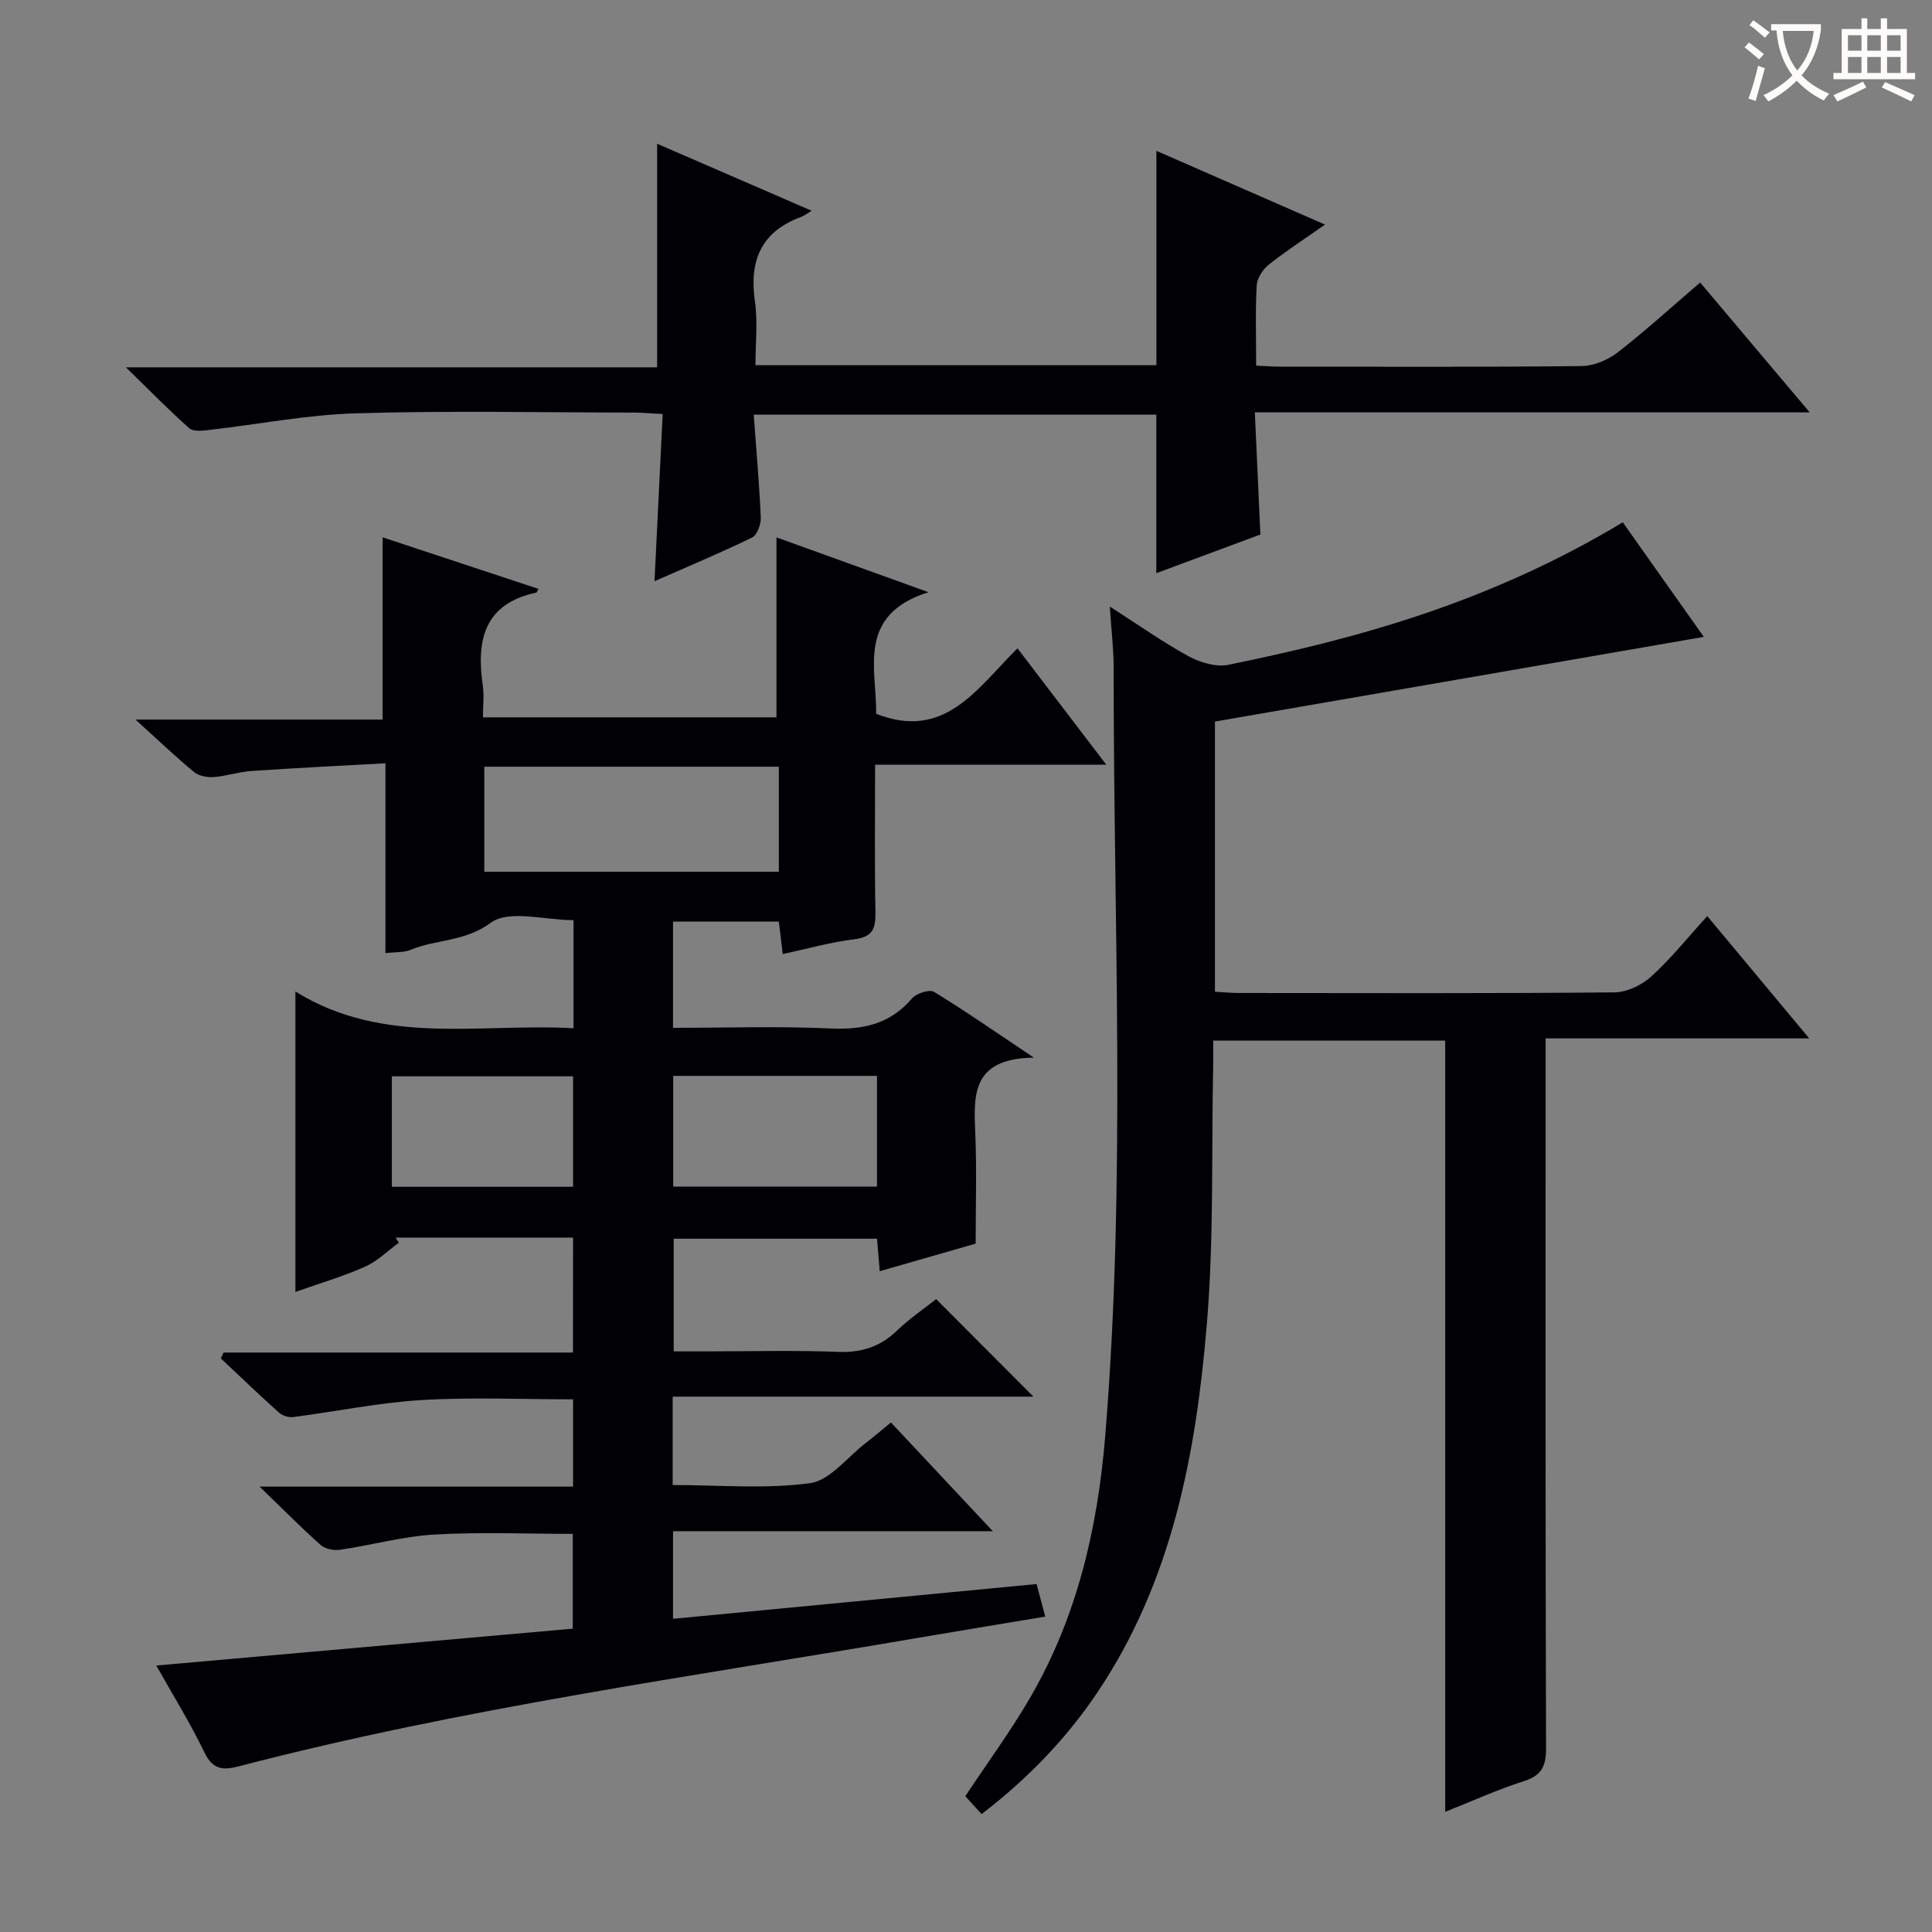 <svg enable-background="new 0 0 400 400" viewBox="0 0 400 400" xmlns="http://www.w3.org/2000/svg"><rect x="0" y="0" width="400" height="400" fill="#808080" stroke="none"/><g fill="#010105"><path d="m118.65 256.23c-12.48 0-24.61 0-36.74 0 .22.36.44.71.66 1.07-2.32 1.69-4.44 3.82-7 4.96-4.5 2-9.27 3.4-14.41 5.22 0-20.71 0-40.78 0-62.2 18.27 11.34 38.06 6.51 57.58 7.61 0-7.71 0-14.8 0-22.38-5.93 0-13.37-2.23-17.12.53-5.4 3.98-11.25 3.39-16.59 5.61-1.42.59-3.15.44-5.23.68 0-13.05 0-25.65 0-39.3-9.55.53-18.62.97-27.68 1.59-2.63.18-5.22 1.06-7.85 1.26-1.35.1-3.09-.21-4.08-1.03-3.83-3.16-7.42-6.6-12.14-10.87h51.17c0-12.78 0-24.83 0-37.73 10.71 3.54 21.44 7.09 32.25 10.67-.29.54-.34.75-.42.77-10.82 2.3-12.46 9.83-11.1 19.21.3 2.08.04 4.23.04 6.62h60.77c0-12.44 0-24.77 0-37.26 9.76 3.52 19.87 7.17 31.47 11.35-14.91 4.7-10.72 15.81-10.83 25.18 14.3 5.6 20.9-5.32 29.26-13.56 6.02 7.89 11.8 15.46 18.39 24.1-16.63 0-31.98 0-47.87 0 0 10.64-.12 20.59.07 30.53.06 3.35-.55 5.14-4.35 5.6-4.88.59-9.66 1.96-14.84 3.06-.3-2.48-.53-4.4-.81-6.72-7.27 0-14.47 0-21.91 0v22c11.04 0 21.84-.36 32.6.13 6.76.31 12.35-.89 16.88-6.22.9-1.05 3.61-1.93 4.55-1.36 6.49 3.95 12.74 8.32 20.68 13.62-13.25.17-12.42 8.18-12.11 16.17.28 7.31.06 14.63.06 22.34-6.62 1.9-13.08 3.76-19.86 5.71-.2-2.38-.36-4.34-.56-6.73-13.88 0-27.78 0-42.1 0v23.33h6.6c9.17 0 18.34-.25 27.49.1 4.83.18 8.65-1.05 12.12-4.38 2.62-2.52 5.67-4.59 8.13-6.54 6.75 6.77 13.3 13.33 20.14 20.19-24.62 0-49.55 0-74.69 0v18.3c9.6 0 19.17.87 28.44-.39 4.14-.56 7.72-5.39 11.53-8.31 1.69-1.3 3.32-2.69 5.22-4.25 6.91 7.38 13.6 14.52 21.09 22.51-22.62 0-44.28 0-66.21 0v18.14c25.13-2.4 50.02-4.79 75.27-7.2.55 2.06 1.09 4.08 1.8 6.74-8.94 1.49-17.53 2.89-26.11 4.36-47.11 8.08-94.53 14.55-140.87 26.64-3.31.86-5.38.69-7.11-2.89-3.01-6.24-6.69-12.15-9.96-17.98 28.77-2.55 57.32-5.08 86.22-7.63 0-6.8 0-13.04 0-19.63-9.45 0-19.06-.41-28.61.14-6.57.38-13.06 2.2-19.61 3.16-1.28.19-3.07-.2-4-1.02-3.95-3.51-7.67-7.28-12.61-12.06h64.9c0-6.37 0-12.09 0-18.07-10.54 0-21.01-.48-31.42.15-8.89.54-17.7 2.38-26.57 3.52-.94.12-2.22-.31-2.93-.95-4.07-3.65-8.02-7.45-12.01-11.2.19-.4.39-.81.58-1.21h72.33c.02-8.15.02-15.71.02-23.8zm-18.38-75.74h60.98c0-7.39 0-14.44 0-21.75-20.53 0-40.72 0-60.98 0zm39.11 42.26v22.92h42.19c0-7.75 0-15.16 0-22.92-14.14 0-28.04 0-42.19 0zm-58.25 22.96h37.52c0-7.83 0-15.36 0-22.87-12.71 0-25.05 0-37.52 0z"/><path d="m299.21 215.44c-15.8 0-31.55 0-48.04 0 0 1.94.03 3.71 0 5.47-.36 17.81.17 35.69-1.32 53.41-2.25 26.79-7.2 53.07-22.64 76.07-6.46 9.61-14.39 17.82-23.98 25.2-1.26-1.38-2.36-2.6-3.37-3.71 4.62-6.98 9.45-13.54 13.51-20.55 9.61-16.58 13.87-34.91 15.43-53.75 4.38-53.05 1.73-106.2 1.77-159.31 0-3.9-.48-7.81-.8-12.69 6 3.84 10.99 7.39 16.33 10.3 2.39 1.3 5.68 2.28 8.22 1.76 25.9-5.29 53.54-12.6 81.66-29.5 5.46 7.72 10.95 15.48 16.78 23.72-34.13 5.91-67.42 11.68-101.22 17.53v55.94c1.68.09 3.45.26 5.22.26 25.83.02 51.66.11 77.49-.13 2.59-.02 5.67-1.51 7.64-3.3 4.04-3.67 7.49-8 11.58-12.49 6.93 8.31 13.67 16.4 21.11 25.32-18.59 0-36.25 0-54.58 0v6.41c0 46.83-.05 93.66.09 140.49.01 3.69-.82 5.67-4.53 6.86-5.49 1.75-10.77 4.16-16.35 6.37 0-53.33 0-106.2 0-159.68z"/><path d="m135.51 120.33c.58-11.88 1.12-22.98 1.69-34.61-2.44-.13-4.21-.29-5.99-.3-19.16-.02-38.33-.42-57.48.15-10.22.3-20.39 2.31-30.59 3.47-1.32.15-3.15.33-3.96-.38-4.18-3.72-8.11-7.73-13.11-12.61h109.98c0-15.69 0-30.87 0-46.29 10.2 4.42 20.69 8.97 31.99 13.87-1 .6-1.53 1.04-2.15 1.27-8.32 3.05-10.81 9.07-9.59 17.52.61 4.21.11 8.58.11 13.19h83.01c0-14.51 0-29.04 0-44.38 11.49 5.03 22.93 10.03 34.91 15.27-4.13 2.9-8.02 5.42-11.64 8.29-1.23.98-2.42 2.8-2.5 4.3-.3 5.31-.12 10.65-.12 16.61 1.76.08 3.34.21 4.92.21 20.83.01 41.65.11 62.48-.12 2.52-.03 5.43-1.26 7.47-2.84 5.75-4.46 11.14-9.39 17.06-14.46 7.44 8.82 14.67 17.39 22.68 26.89-38.79 0-76.47 0-114.88 0 .4 8.76.77 16.83 1.15 25.29-7.1 2.64-14.31 5.31-21.55 8 0-11.17 0-21.77 0-32.82-27.25 0-54.76 0-83.35 0 .53 7.22 1.15 14.26 1.46 21.31.06 1.39-.75 3.62-1.8 4.13-6.55 3.19-13.28 5.99-20.2 9.04z"/></g><path d="m362.1 8.8c1.1.8 2.1 1.6 3.1 2.4l-1 1.1c-1.3-1.1-2.3-2-3-2.5zm1.9 4.8c.5.2.9.4 1.4.5-.6 2.3-1.3 4.5-1.9 6.8l-1.5-.5c.8-2.1 1.4-4.3 2-6.8zm-1-9.4c1.3.9 2.4 1.8 3.4 2.5l-1 1.1c-1.4-1.2-2.4-2.1-3.2-2.6zm3.7 2.2v-1.4h10.3v1.2c-.5 3.6-1.8 6.8-4 9.4 1.5 1.6 3.4 2.8 5.7 3.8-.3.4-.7.8-1.1 1.4-2.3-1.1-4.1-2.5-5.6-4.1-1.6 1.6-3.6 3.1-5.9 4.3-.3-.5-.7-.9-1-1.3 2.4-1.1 4.4-2.5 6-4.1-1.9-2.5-3-5.6-3.3-9.3h-1.1zm8.8 0h-6.4c.3 3.3 1.3 6 3 8.2 2-2.3 3.1-5.1 3.4-8.2z" fill="#fcfbfa"/><path d="m385.3 3.8h1.3v2.2h2.8v-2.2h1.3v2.2h4.1v9.1h1.7v1.3h-16.9v-1.3h1.7v-9.1h4.1v-2.2zm.4 13.1.7 1.2c-1.8.9-3.8 1.9-6 2.9-.2-.4-.5-.8-.8-1.3 2.3-1 4.3-1.9 6.1-2.8zm-3.1-6.4h2.8v-3.2h-2.8zm0 4.6h2.8v-3.3h-2.8zm4-4.6h2.8v-3.2h-2.8zm0 4.6h2.8v-3.3h-2.8zm3.7 1.9c2.1.9 4.1 1.8 6.1 2.7l-.7 1.3c-2.2-1.1-4.2-2-6.1-2.9zm3.2-9.7h-2.8v3.2h2.8zm-2.8 7.8h2.8v-3.3h-2.8z" fill="#fcfbfa"/></svg>